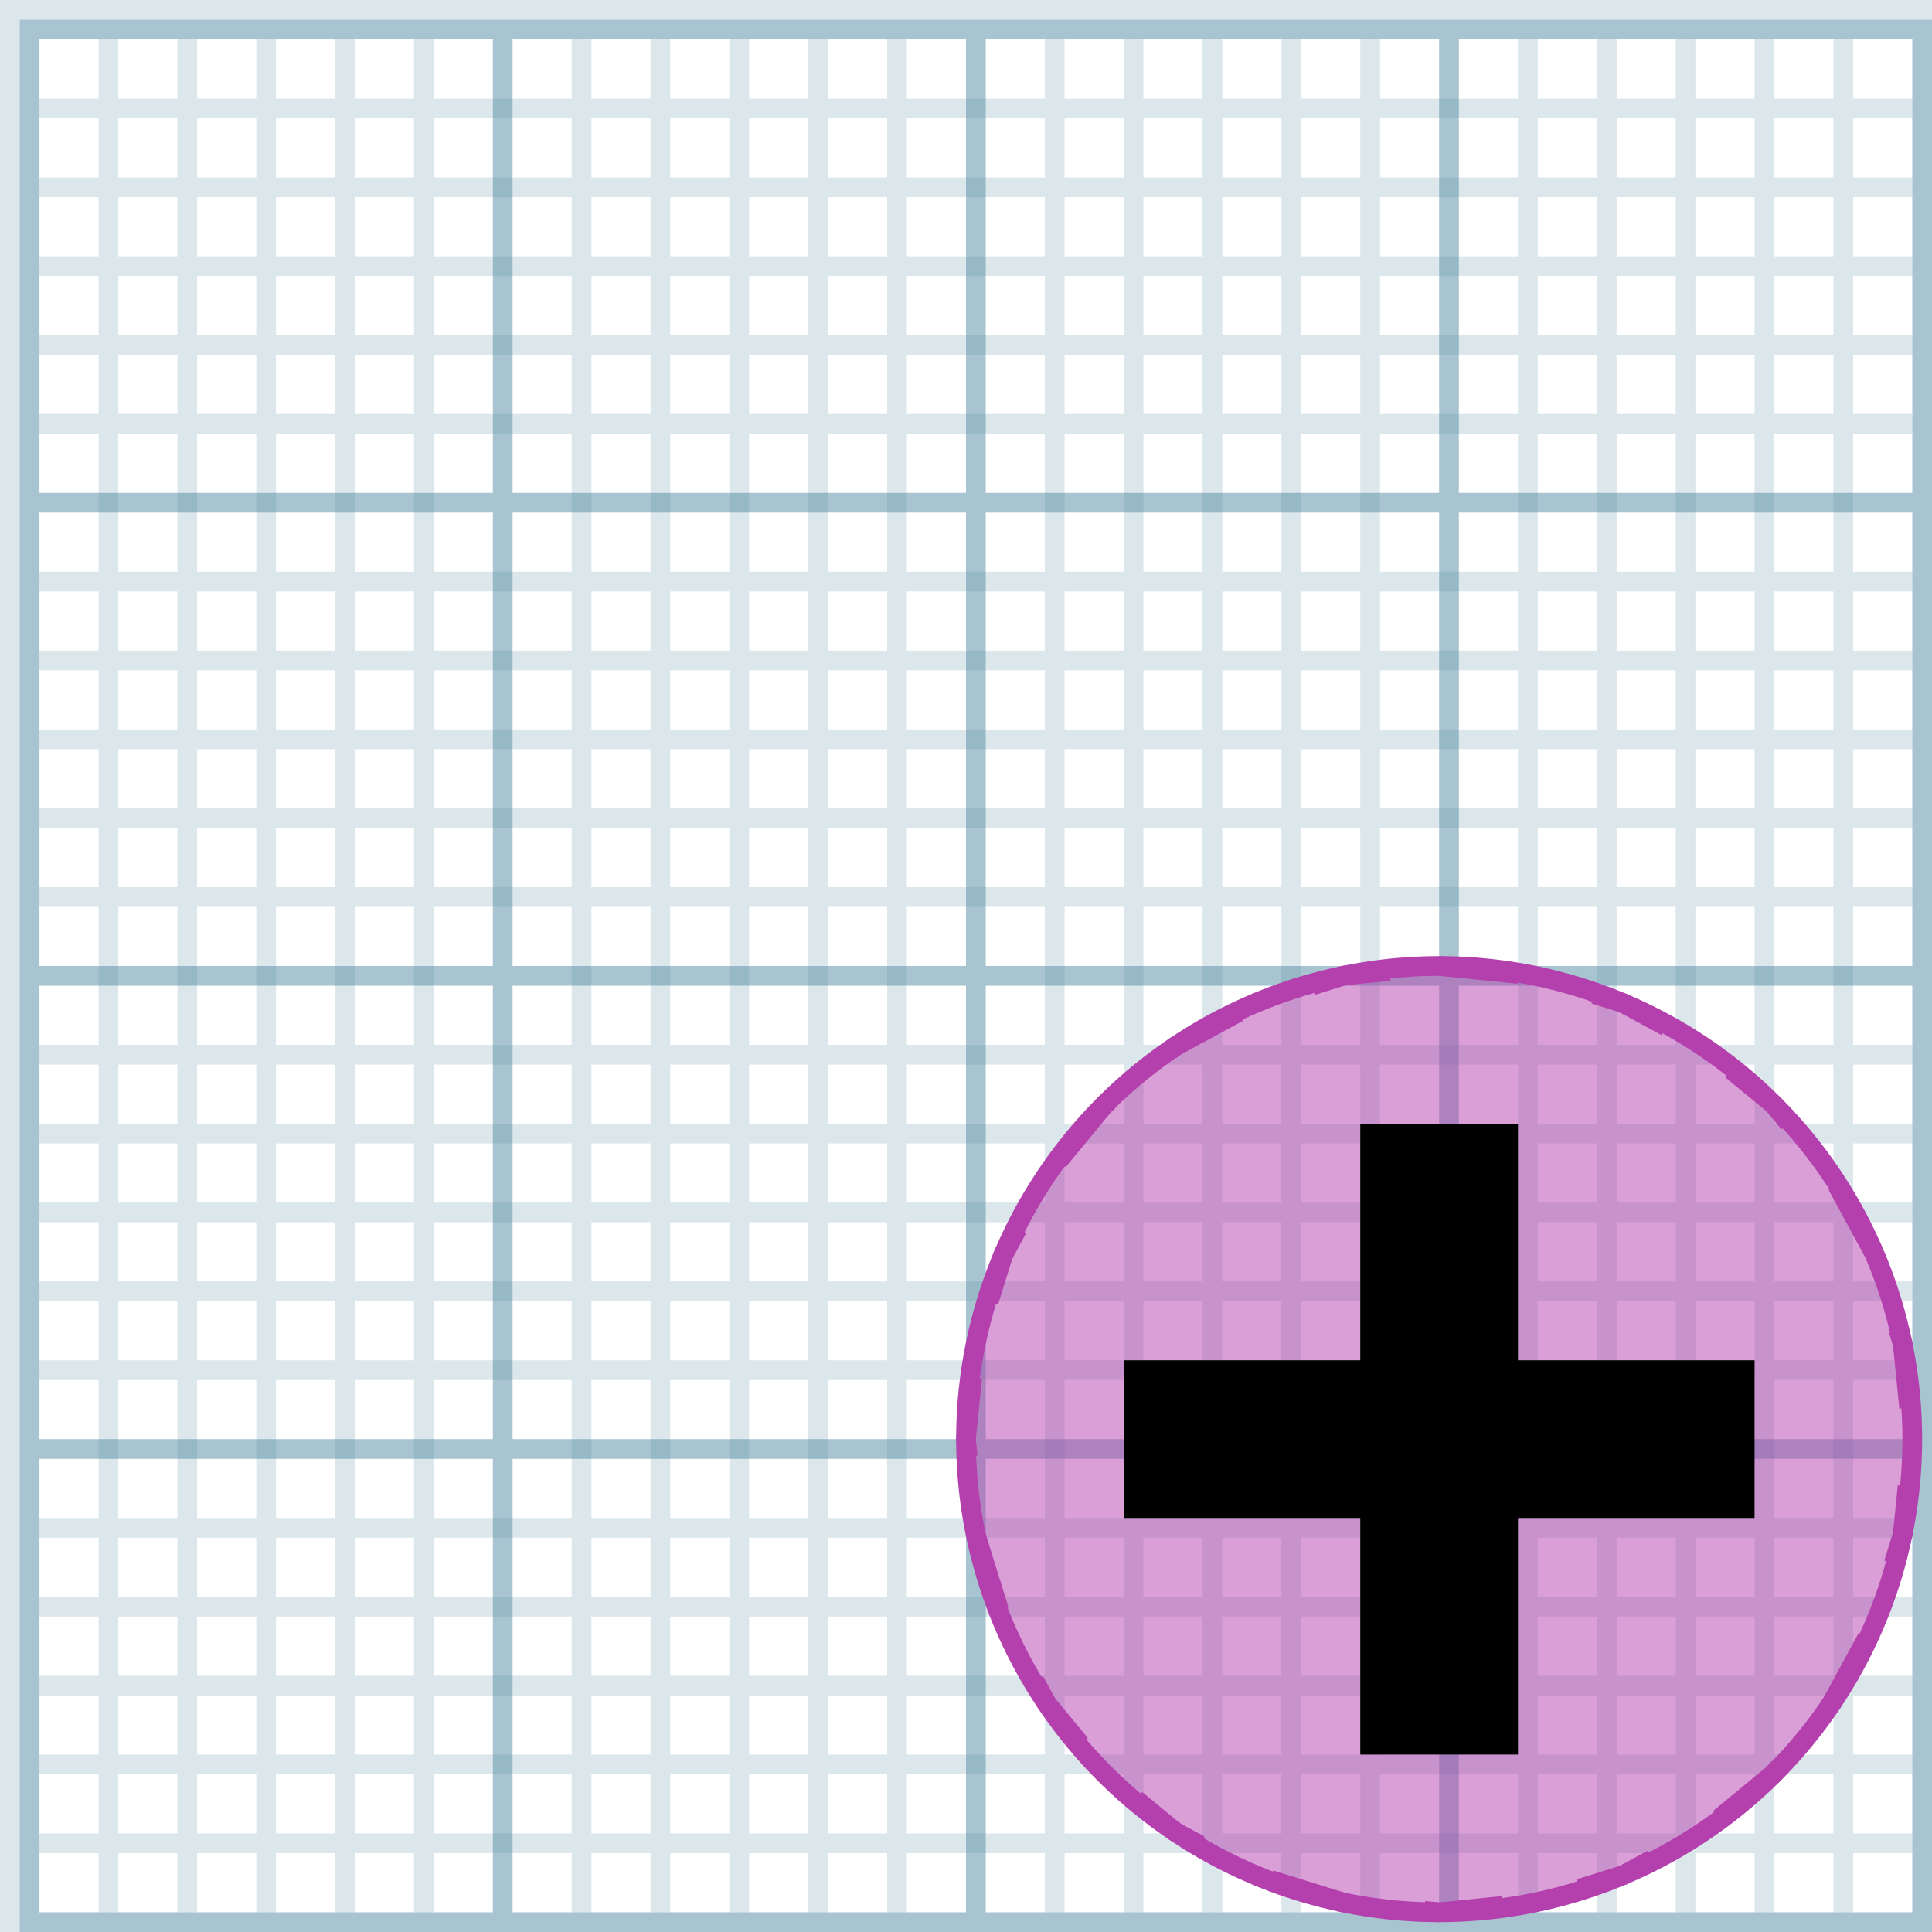 <svg xmlns="http://www.w3.org/2000/svg" xmlns:xlink="http://www.w3.org/1999/xlink" width="98" height="98" baseProfile="full" enable-background="new 0 0 98 98" version="1.1" viewBox="0 0 98 98" xml:space="preserve"><path fill="#5389A4" fill-opacity=".502" stroke-linejoin="miter" stroke-width=".2" d="M 1,1L 98,1L 98,98L 1,98L 1,1 Z M 2,2L 2,25L 25,25L 25,2L 2,2 Z M 97,25L 97,2L 74,2L 74,25L 97,25 Z M 50,2L 50,25L 73,25L 73,2L 50,2 Z M 26,2L 26,25L 49,25L 49,2L 26,2 Z M 2,97L 25,97L 25,74L 2,74L 2,97 Z M 97,97L 97,74L 74,74L 74,97L 97,97 Z M 50,74L 50,97L 73,97L 73,74L 50,74 Z M 26,74L 26,97L 49,97L 49,74L 26,74 Z M 97,50L 74,50L 74,73L 97,73L 97,50 Z M 50,50L 50,73L 73,73L 73,50L 50,50 Z M 26,50L 26,73L 49,73L 49,50L 26,50 Z M 2,50L 2,73L 25,73L 25,50L 2,50 Z M 97,26L 74,26L 74,49L 97,49L 97,26 Z M 50,26L 50,49L 73,49L 73,26L 50,26 Z M 26,26L 26,49L 49,49L 49,26L 26,26 Z M 2,26L 2,49L 25,49L 25,26L 2,26 Z"/><path fill="#5389A4" fill-opacity=".204" stroke-linejoin="miter" stroke-width=".2" d="M 2,5L 5,5L 5,2L 6,2L 6,5L 9,5L 9,2L 10,2L 10,5L 13,5L 13,2L 14,2L 14,5L 17,5L 17,2L 18,2L 18,5L 21,5L 21,2L 22,2L 22,5L 29,5L 29,2L 30,2L 30,5L 33,5L 33,2L 34,2L 34,5L 37,5L 37,2L 38,2L 38,5L 41,5L 41,2L 42,2L 42,5L 45,5L 45,2L 46,2L 46,5L 53,5L 53,2L 54,2L 54,5L 57,5L 57,2L 58,2L 58,5L 61,5L 61,2L 62,2L 62,5L 65,5L 65,2L 66,2L 66,5L 69,5L 69,2L 70,2L 70,5L 77,5L 77,2L 78,2L 78,5L 81,5L 81,2L 82,2L 82,5L 85,5L 85,2L 86,2L 86,5L 89,5L 89,2L 90,2L 90,5L 93,5L 93,2L 94,2L 94,5L 97,5L 97,6L 94,6L 94,9L 97,9L 97,10L 94,10L 94,13L 97,13L 97,14L 94,14L 94,17L 97,17L 97,18L 94,18L 94,21L 97,21L 97,22L 94,22L 94,29L 97,29L 97,30L 94,30L 94,33L 97,33L 97,34L 94,34L 94,37L 97,37L 97,38L 94,38L 94,41L 97,41L 97,42L 94,42L 94,45L 97,45L 97,46L 94,46L 94,53L 97,53L 97,54L 94,54L 94,57L 97,57L 97,58L 94,58L 94,61L 97,61L 97,62L 94,62L 94,65L 97,65L 97,66L 94,66L 94,69L 97,69L 97,70L 94,70L 94,77L 97,77L 97,78L 94,78L 94,81L 97,81L 97,82L 94,82L 94,85L 97,85L 97,86L 94,86L 94,89L 97,89L 97,90L 94,90L 94,93L 97,93L 97,94L 94,94L 94,97L 93,97L 93,94L 90,94L 90,97L 89,97L 89,94L 86,94L 86,97L 85,97L 85,94L 82,94L 82,97L 81,97L 81,94L 78,94L 78,97L 77,97L 77,94L 70,94L 70,97L 69,97L 69,94L 66,94L 66,97L 65,97L 65,94L 62,94L 62,97L 61,97L 61,94L 58,94L 58,97L 57,97L 57,94L 54,94L 54,97L 53,97L 53,94L 46,94L 46,97L 45,97L 45,94L 42,94L 42,97L 41,97L 41,94L 38,94L 38,97L 37,97L 37,94L 34,94L 34,97L 33,97L 33,94L 30,94L 30,97L 29,97L 29,94L 22,94L 22,97L 21,97L 21,94L 18,94L 18,97L 17,97L 17,94L 14,94L 14,97L 13,97L 13,94L 10,94L 10,97L 9,97L 9,94L 6,94L 6,97L 5,97L 5,94L 2,94L 2,93L 5,93L 5,90L 2,90L 2,89L 5,89L 5,86L 2,86L 2,85L 5,85L 5,82L 2,82L 2,81L 5,81L 5,78L 2,78L 2,77L 5,77L 5,70L 2,70L 2,69L 5,69L 5,66L 2,66L 2,65L 5,65L 5,62L 2,62L 2,61L 5,61L 5,58L 2,58L 2,57L 5,57L 5,54L 2,54L 2,53L 5,53L 5,46L 2,46L 2,45L 5,45L 5,42L 2,42L 2,41L 5,41L 5,38L 2,38L 2,37L 5,37L 5,34L 2,34L 2,33L 5,33L 5,30L 2,30L 2,29L 5,29L 5,22L 2,22L 2,21L 5,21L 5,18L 2,18L 2,17L 5,17L 5,14L 2,14L 2,13L 5,13L 5,10L 2,10L 2,9L 5,9L 5,6L 2,6L 2,5 Z M 90,6L 90,9L 93,9L 93,6L 90,6 Z M 90,10L 90,13L 93,13L 93,10L 90,10 Z M 90,14L 90,17L 93,17L 93,14L 90,14 Z M 90,18L 90,21L 93,21L 93,18L 90,18 Z M 90,22L 90,29L 93,29L 93,22L 90,22 Z M 90,30L 90,33L 93,33L 93,30L 90,30 Z M 90,34L 90,37L 93,37L 93,34L 90,34 Z M 90,38L 90,41L 93,41L 93,38L 90,38 Z M 90,42L 90,45L 93,45L 93,42L 90,42 Z M 90,46L 90,53L 93,53L 93,46L 90,46 Z M 90,54L 90,57L 93,57L 93,54L 90,54 Z M 90,58L 90,61L 93,61L 93,58L 90,58 Z M 90,62L 90,65L 93,65L 93,62L 90,62 Z M 90,66L 90,69L 93,69L 93,66L 90,66 Z M 90,70L 90,77L 93,77L 93,70L 90,70 Z M 90,78L 90,81L 93,81L 93,78L 90,78 Z M 90,82L 90,85L 93,85L 93,82L 90,82 Z M 90,86L 90,89L 93,89L 93,86L 90,86 Z M 90,90L 90,93L 93,93L 93,90L 90,90 Z M 86,6L 86,9L 89,9L 89,6L 86,6 Z M 86,10L 86,13L 89,13L 89,10L 86,10 Z M 86,14L 86,17L 89,17L 89,14L 86,14 Z M 86,18L 86,21L 89,21L 89,18L 86,18 Z M 86,22L 86,29L 89,29L 89,22L 86,22 Z M 86,30L 86,33L 89,33L 89,30L 86,30 Z M 86,34L 86,37L 89,37L 89,34L 86,34 Z M 86,38L 86,41L 89,41L 89,38L 86,38 Z M 86,42L 86,45L 89,45L 89,42L 86,42 Z M 86,46L 86,53L 89,53L 89,46L 86,46 Z M 86,54L 86,57L 89,57L 89,54L 86,54 Z M 86,58L 86,61L 89,61L 89,58L 86,58 Z M 86,62L 86,65L 89,65L 89,62L 86,62 Z M 86,66L 86,69L 89,69L 89,66L 86,66 Z M 86,70L 86,77L 89,77L 89,70L 86,70 Z M 86,78L 86,81L 89,81L 89,78L 86,78 Z M 86,82L 86,85L 89,85L 89,82L 86,82 Z M 86,86L 86,89L 89,89L 89,86L 86,86 Z M 86,90L 86,93L 89,93L 89,90L 86,90 Z M 82,6L 82,9L 85,9L 85,6L 82,6 Z M 82,10L 82,13L 85,13L 85,10L 82,10 Z M 82,14L 82,17L 85,17L 85,14L 82,14 Z M 82,18L 82,21L 85,21L 85,18L 82,18 Z M 82,22L 82,29L 85,29L 85,22L 82,22 Z M 82,30L 82,33L 85,33L 85,30L 82,30 Z M 82,34L 82,37L 85,37L 85,34L 82,34 Z M 82,38L 82,41L 85,41L 85,38L 82,38 Z M 82,42L 82,45L 85,45L 85,42L 82,42 Z M 82,46L 82,53L 85,53L 85,46L 82,46 Z M 82,54L 82,57L 85,57L 85,54L 82,54 Z M 82,58L 82,61L 85,61L 85,58L 82,58 Z M 82,62L 82,65L 85,65L 85,62L 82,62 Z M 82,66L 82,69L 85,69L 85,66L 82,66 Z M 82,70L 82,77L 85,77L 85,70L 82,70 Z M 82,78L 82,81L 85,81L 85,78L 82,78 Z M 82,82L 82,85L 85,85L 85,82L 82,82 Z M 82,86L 82,89L 85,89L 85,86L 82,86 Z M 82,90L 82,93L 85,93L 85,90L 82,90 Z M 78,6L 78,9L 81,9L 81,6L 78,6 Z M 78,10L 78,13L 81,13L 81,10L 78,10 Z M 78,14L 78,17L 81,17L 81,14L 78,14 Z M 78,18L 78,21L 81,21L 81,18L 78,18 Z M 78,22L 78,29L 81,29L 81,22L 78,22 Z M 78,30L 78,33L 81,33L 81,30L 78,30 Z M 78,34L 78,37L 81,37L 81,34L 78,34 Z M 78,38L 78,41L 81,41L 81,38L 78,38 Z M 78,42L 78,45L 81,45L 81,42L 78,42 Z M 78,46L 78,53L 81,53L 81,46L 78,46 Z M 78,54L 78,57L 81,57L 81,54L 78,54 Z M 78,58L 78,61L 81,61L 81,58L 78,58 Z M 78,62L 78,65L 81,65L 81,62L 78,62 Z M 78,66L 78,69L 81,69L 81,66L 78,66 Z M 78,70L 78,77L 81,77L 81,70L 78,70 Z M 78,78L 78,81L 81,81L 81,78L 78,78 Z M 78,82L 78,85L 81,85L 81,82L 78,82 Z M 78,86L 78,89L 81,89L 81,86L 78,86 Z M 78,90L 78,93L 81,93L 81,90L 78,90 Z M 70,6L 70,9L 77,9L 77,6L 70,6 Z M 70,10L 70,13L 77,13L 77,10L 70,10 Z M 70,14L 70,17L 77,17L 77,14L 70,14 Z M 70,18L 70,21L 77,21L 77,18L 70,18 Z M 70,22L 70,29L 77,29L 77,22L 70,22 Z M 70,30L 70,33L 77,33L 77,30L 70,30 Z M 70,34L 70,37L 77,37L 77,34L 70,34 Z M 70,38L 70,41L 77,41L 77,38L 70,38 Z M 70,42L 70,45L 77,45L 77,42L 70,42 Z M 70,46L 70,53L 77,53L 77,46L 70,46 Z M 70,54L 70,57L 77,57L 77,54L 70,54 Z M 70,58L 70,61L 77,61L 77,58L 70,58 Z M 70,62L 70,65L 77,65L 77,62L 70,62 Z M 70,66L 70,69L 77,69L 77,66L 70,66 Z M 70,70L 70,77L 77,77L 77,70L 70,70 Z M 70,78L 70,81L 77,81L 77,78L 70,78 Z M 70,82L 70,85L 77,85L 77,82L 70,82 Z M 70,86L 70,89L 77,89L 77,86L 70,86 Z M 70,90L 70,93L 77,93L 77,90L 70,90 Z M 66,6L 66,9L 69,9L 69,6L 66,6 Z M 66,10L 66,13L 69,13L 69,10L 66,10 Z M 66,14L 66,17L 69,17L 69,14L 66,14 Z M 66,18L 66,21L 69,21L 69,18L 66,18 Z M 66,22L 66,29L 69,29L 69,22L 66,22 Z M 66,30L 66,33L 69,33L 69,30L 66,30 Z M 66,34L 66,37L 69,37L 69,34L 66,34 Z M 66,38L 66,41L 69,41L 69,38L 66,38 Z M 66,42L 66,45L 69,45L 69,42L 66,42 Z M 66,46L 66,53L 69,53L 69,46L 66,46 Z M 66,54L 66,57L 69,57L 69,54L 66,54 Z M 66,58L 66,61L 69,61L 69,58L 66,58 Z M 66,62L 66,65L 69,65L 69,62L 66,62 Z M 66,66L 66,69L 69,69L 69,66L 66,66 Z M 66,70L 66,77L 69,77L 69,70L 66,70 Z M 66,78L 66,81L 69,81L 69,78L 66,78 Z M 66,82L 66,85L 69,85L 69,82L 66,82 Z M 66,86L 66,89L 69,89L 69,86L 66,86 Z M 66,90L 66,93L 69,93L 69,90L 66,90 Z M 62,6L 62,9L 65,9L 65,6L 62,6 Z M 62,10L 62,13L 65,13L 65,10L 62,10 Z M 62,14L 62,17L 65,17L 65,14L 62,14 Z M 62,18L 62,21L 65,21L 65,18L 62,18 Z M 62,22L 62,29L 65,29L 65,22L 62,22 Z M 62,30L 62,33L 65,33L 65,30L 62,30 Z M 62,34L 62,37L 65,37L 65,34L 62,34 Z M 62,38L 62,41L 65,41L 65,38L 62,38 Z M 62,42L 62,45L 65,45L 65,42L 62,42 Z M 62,46L 62,53L 65,53L 65,46L 62,46 Z M 62,54L 62,57L 65,57L 65,54L 62,54 Z M 62,58L 62,61L 65,61L 65,58L 62,58 Z M 62,62L 62,65L 65,65L 65,62L 62,62 Z M 62,66L 62,69L 65,69L 65,66L 62,66 Z M 62,70L 62,77L 65,77L 65,70L 62,70 Z M 62,78L 62,81L 65,81L 65,78L 62,78 Z M 62,82L 62,85L 65,85L 65,82L 62,82 Z M 62,86L 62,89L 65,89L 65,86L 62,86 Z M 62,90L 62,93L 65,93L 65,90L 62,90 Z M 58,6L 58,9L 61,9L 61,6L 58,6 Z M 58,10L 58,13L 61,13L 61,10L 58,10 Z M 58,14L 58,17L 61,17L 61,14L 58,14 Z M 58,18L 58,21L 61,21L 61,18L 58,18 Z M 58,22L 58,29L 61,29L 61,22L 58,22 Z M 58,30L 58,33L 61,33L 61,30L 58,30 Z M 58,34L 58,37L 61,37L 61,34L 58,34 Z M 58,38L 58,41L 61,41L 61,38L 58,38 Z M 58,42L 58,45L 61,45L 61,42L 58,42 Z M 58,46L 58,53L 61,53L 61,46L 58,46 Z M 58,54L 58,57L 61,57L 61,54L 58,54 Z M 58,58L 58,61L 61,61L 61,58L 58,58 Z M 58,62L 58,65L 61,65L 61,62L 58,62 Z M 58,66L 58,69L 61,69L 61,66L 58,66 Z M 58,70L 58,77L 61,77L 61,70L 58,70 Z M 58,78L 58,81L 61,81L 61,78L 58,78 Z M 58,82L 58,85L 61,85L 61,82L 58,82 Z M 58,86L 58,89L 61,89L 61,86L 58,86 Z M 58,90L 58,93L 61,93L 61,90L 58,90 Z M 54,6L 54,9L 57,9L 57,6L 54,6 Z M 54,10L 54,13L 57,13L 57,10L 54,10 Z M 54,14L 54,17L 57,17L 57,14L 54,14 Z M 54,18L 54,21L 57,21L 57,18L 54,18 Z M 54,22L 54,29L 57,29L 57,22L 54,22 Z M 54,30L 54,33L 57,33L 57,30L 54,30 Z M 54,34L 54,37L 57,37L 57,34L 54,34 Z M 54,38L 54,41L 57,41L 57,38L 54,38 Z M 54,42L 54,45L 57,45L 57,42L 54,42 Z M 54,46L 54,53L 57,53L 57,46L 54,46 Z M 54,54L 54,57L 57,57L 57,54L 54,54 Z M 54,58L 54,61L 57,61L 57,58L 54,58 Z M 54,62L 54,65L 57,65L 57,62L 54,62 Z M 54,66L 54,69L 57,69L 57,66L 54,66 Z M 54,70L 54,77L 57,77L 57,70L 54,70 Z M 54,78L 54,81L 57,81L 57,78L 54,78 Z M 54,82L 54,85L 57,85L 57,82L 54,82 Z M 54,86L 54,89L 57,89L 57,86L 54,86 Z M 54,90L 54,93L 57,93L 57,90L 54,90 Z M 46,6L 46,9L 53,9L 53,6L 46,6 Z M 46,10L 46,13L 53,13L 53,10L 46,10 Z M 46,14L 46,17L 53,17L 53,14L 46,14 Z M 46,18L 46,21L 53,21L 53,18L 46,18 Z M 46,22L 46,29L 53,29L 53,22L 46,22 Z M 46,30L 46,33L 53,33L 53,30L 46,30 Z M 46,34L 46,37L 53,37L 53,34L 46,34 Z M 46,38L 46,41L 53,41L 53,38L 46,38 Z M 46,42L 46,45L 53,45L 53,42L 46,42 Z M 46,46L 46,53L 53,53L 53,46L 46,46 Z M 46,54L 46,57L 53,57L 53,54L 46,54 Z M 46,58L 46,61L 53,61L 53,58L 46,58 Z M 46,62L 46,65L 53,65L 53,62L 46,62 Z M 46,66L 46,69L 53,69L 53,66L 46,66 Z M 46,70L 46,77L 53,77L 53,70L 46,70 Z M 46,78L 46,81L 53,81L 53,78L 46,78 Z M 46,82L 46,85L 53,85L 53,82L 46,82 Z M 46,86L 46,89L 53,89L 53,86L 46,86 Z M 46,90L 46,93L 53,93L 53,90L 46,90 Z M 42,6L 42,9L 45,9L 45,6L 42,6 Z M 42,10L 42,13L 45,13L 45,10L 42,10 Z M 42,14L 42,17L 45,17L 45,14L 42,14 Z M 42,18L 42,21L 45,21L 45,18L 42,18 Z M 42,22L 42,29L 45,29L 45,22L 42,22 Z M 42,30L 42,33L 45,33L 45,30L 42,30 Z M 42,34L 42,37L 45,37L 45,34L 42,34 Z M 42,38L 42,41L 45,41L 45,38L 42,38 Z M 42,42L 42,45L 45,45L 45,42L 42,42 Z M 42,46L 42,53L 45,53L 45,46L 42,46 Z M 42,54L 42,57L 45,57L 45,54L 42,54 Z M 42,58L 42,61L 45,61L 45,58L 42,58 Z M 42,62L 42,65L 45,65L 45,62L 42,62 Z M 42,66L 42,69L 45,69L 45,66L 42,66 Z M 42,70L 42,77L 45,77L 45,70L 42,70 Z M 42,78L 42,81L 45,81L 45,78L 42,78 Z M 42,82L 42,85L 45,85L 45,82L 42,82 Z M 42,86L 42,89L 45,89L 45,86L 42,86 Z M 42,90L 42,93L 45,93L 45,90L 42,90 Z M 38,6L 38,9L 41,9L 41,6L 38,6 Z M 38,10L 38,13L 41,13L 41,10L 38,10 Z M 38,14L 38,17L 41,17L 41,14L 38,14 Z M 38,18L 38,21L 41,21L 41,18L 38,18 Z M 38,22L 38,29L 41,29L 41,22L 38,22 Z M 38,30L 38,33L 41,33L 41,30L 38,30 Z M 38,34L 38,37L 41,37L 41,34L 38,34 Z M 38,38L 38,41L 41,41L 41,38L 38,38 Z M 38,42L 38,45L 41,45L 41,42L 38,42 Z M 38,46L 38,53L 41,53L 41,46L 38,46 Z M 38,54L 38,57L 41,57L 41,54L 38,54 Z M 38,58L 38,61L 41,61L 41,58L 38,58 Z M 38,62L 38,65L 41,65L 41,62L 38,62 Z M 38,66L 38,69L 41,69L 41,66L 38,66 Z M 38,70L 38,77L 41,77L 41,70L 38,70 Z M 38,78L 38,81L 41,81L 41,78L 38,78 Z M 38,82L 38,85L 41,85L 41,82L 38,82 Z M 38,86L 38,89L 41,89L 41,86L 38,86 Z M 38,90L 38,93L 41,93L 41,90L 38,90 Z M 34,6L 34,9L 37,9L 37,6L 34,6 Z M 34,10L 34,13L 37,13L 37,10L 34,10 Z M 34,14L 34,17L 37,17L 37,14L 34,14 Z M 34,18L 34,21L 37,21L 37,18L 34,18 Z M 34,22L 34,29L 37,29L 37,22L 34,22 Z M 34,30L 34,33L 37,33L 37,30L 34,30 Z M 34,34L 34,37L 37,37L 37,34L 34,34 Z M 34,38L 34,41L 37,41L 37,38L 34,38 Z M 34,42L 34,45L 37,45L 37,42L 34,42 Z M 34,46L 34,53L 37,53L 37,46L 34,46 Z M 34,54L 34,57L 37,57L 37,54L 34,54 Z M 34,58L 34,61L 37,61L 37,58L 34,58 Z M 34,62L 34,65L 37,65L 37,62L 34,62 Z M 34,66L 34,69L 37,69L 37,66L 34,66 Z M 34,70L 34,77L 37,77L 37,70L 34,70 Z M 34,78L 34,81L 37,81L 37,78L 34,78 Z M 34,82L 34,85L 37,85L 37,82L 34,82 Z M 34,86L 34,89L 37,89L 37,86L 34,86 Z M 34,90L 34,93L 37,93L 37,90L 34,90 Z M 30,6L 30,9L 33,9L 33,6L 30,6 Z M 30,10L 30,13L 33,13L 33,10L 30,10 Z M 30,14L 30,17L 33,17L 33,14L 30,14 Z M 30,18L 30,21L 33,21L 33,18L 30,18 Z M 30,22L 30,29L 33,29L 33,22L 30,22 Z M 30,30L 30,33L 33,33L 33,30L 30,30 Z M 30,34L 30,37L 33,37L 33,34L 30,34 Z M 30,38L 30,41L 33,41L 33,38L 30,38 Z M 30,42L 30,45L 33,45L 33,42L 30,42 Z M 30,46L 30,53L 33,53L 33,46L 30,46 Z M 30,54L 30,57L 33,57L 33,54L 30,54 Z M 30,58L 30,61L 33,61L 33,58L 30,58 Z M 30,62L 30,65L 33,65L 33,62L 30,62 Z M 30,66L 30,69L 33,69L 33,66L 30,66 Z M 30,70L 30,77L 33,77L 33,70L 30,70 Z M 30,78L 30,81L 33,81L 33,78L 30,78 Z M 30,82L 30,85L 33,85L 33,82L 30,82 Z M 30,86L 30,89L 33,89L 33,86L 30,86 Z M 30,90L 30,93L 33,93L 33,90L 30,90 Z M 22,6L 22,9L 29,9L 29,6L 22,6 Z M 22,10L 22,13L 29,13L 29,10L 22,10 Z M 22,14L 22,17L 29,17L 29,14L 22,14 Z M 22,18L 22,21L 29,21L 29,18L 22,18 Z M 22,22L 22,29L 29,29L 29,22L 22,22 Z M 22,30L 22,33L 29,33L 29,30L 22,30 Z M 22,34L 22,37L 29,37L 29,34L 22,34 Z M 22,38L 22,41L 29,41L 29,38L 22,38 Z M 22,42L 22,45L 29,45L 29,42L 22,42 Z M 22,46L 22,53L 29,53L 29,46L 22,46 Z M 22,54L 22,57L 29,57L 29,54L 22,54 Z M 22,58L 22,61L 29,61L 29,58L 22,58 Z M 22,62L 22,65L 29,65L 29,62L 22,62 Z M 22,66L 22,69L 29,69L 29,66L 22,66 Z M 22,70L 22,77L 29,77L 29,70L 22,70 Z M 22,78L 22,81L 29,81L 29,78L 22,78 Z M 22,82L 22,85L 29,85L 29,82L 22,82 Z M 22,86L 22,89L 29,89L 29,86L 22,86 Z M 22,90L 22,93L 29,93L 29,90L 22,90 Z M 18,6L 18,9L 21,9L 21,6L 18,6 Z M 18,10L 18,13L 21,13L 21,10L 18,10 Z M 18,14L 18,17L 21,17L 21,14L 18,14 Z M 18,18L 18,21L 21,21L 21,18L 18,18 Z M 18,22L 18,29L 21,29L 21,22L 18,22 Z M 18,30L 18,33L 21,33L 21,30L 18,30 Z M 18,34L 18,37L 21,37L 21,34L 18,34 Z M 18,38L 18,41L 21,41L 21,38L 18,38 Z M 18,42L 18,45L 21,45L 21,42L 18,42 Z M 18,46L 18,53L 21,53L 21,46L 18,46 Z M 18,54L 18,57L 21,57L 21,54L 18,54 Z M 18,58L 18,61L 21,61L 21,58L 18,58 Z M 18,62L 18,65L 21,65L 21,62L 18,62 Z M 18,66L 18,69L 21,69L 21,66L 18,66 Z M 18,70L 18,77L 21,77L 21,70L 18,70 Z M 18,78L 18,81L 21,81L 21,78L 18,78 Z M 18,82L 18,85L 21,85L 21,82L 18,82 Z M 18,86L 18,89L 21,89L 21,86L 18,86 Z M 18,90L 18,93L 21,93L 21,90L 18,90 Z M 14,6L 14,9L 17,9L 17,6L 14,6 Z M 14,10L 14,13L 17,13L 17,10L 14,10 Z M 14,14L 14,17L 17,17L 17,14L 14,14 Z M 14,18L 14,21L 17,21L 17,18L 14,18 Z M 14,22L 14,29L 17,29L 17,22L 14,22 Z M 14,30L 14,33L 17,33L 17,30L 14,30 Z M 14,34L 14,37L 17,37L 17,34L 14,34 Z M 14,38L 14,41L 17,41L 17,38L 14,38 Z M 14,42L 14,45L 17,45L 17,42L 14,42 Z M 14,46L 14,53L 17,53L 17,46L 14,46 Z M 14,54L 14,57L 17,57L 17,54L 14,54 Z M 14,58L 14,61L 17,61L 17,58L 14,58 Z M 14,62L 14,65L 17,65L 17,62L 14,62 Z M 14,66L 14,69L 17,69L 17,66L 14,66 Z M 14,70L 14,77L 17,77L 17,70L 14,70 Z M 14,78L 14,81L 17,81L 17,78L 14,78 Z M 14,82L 14,85L 17,85L 17,82L 14,82 Z M 14,86L 14,89L 17,89L 17,86L 14,86 Z M 14,90L 14,93L 17,93L 17,90L 14,90 Z M 10,6L 10,9L 13,9L 13,6L 10,6 Z M 10,10L 10,13L 13,13L 13,10L 10,10 Z M 10,14L 10,17L 13,17L 13,14L 10,14 Z M 10,18L 10,21L 13,21L 13,18L 10,18 Z M 10,22L 10,29L 13,29L 13,22L 10,22 Z M 10,30L 10,33L 13,33L 13,30L 10,30 Z M 10,34L 10,37L 13,37L 13,34L 10,34 Z M 10,38L 10,41L 13,41L 13,38L 10,38 Z M 10,42L 10,45L 13,45L 13,42L 10,42 Z M 10,46L 10,53L 13,53L 13,46L 10,46 Z M 10,54L 10,57L 13,57L 13,54L 10,54 Z M 10,58L 10,61L 13,61L 13,58L 10,58 Z M 10,62L 10,65L 13,65L 13,62L 10,62 Z M 10,66L 10,69L 13,69L 13,66L 10,66 Z M 10,70L 10,77L 13,77L 13,70L 10,70 Z M 10,78L 10,81L 13,81L 13,78L 10,78 Z M 10,82L 10,85L 13,85L 13,82L 10,82 Z M 10,86L 10,89L 13,89L 13,86L 10,86 Z M 10,90L 10,93L 13,93L 13,90L 10,90 Z M 6,6L 6,9L 9,9L 9,6L 6,6 Z M 6,10L 6,13L 9,13L 9,10L 6,10 Z M 6,14L 6,17L 9,17L 9,14L 6,14 Z M 6,18L 6,21L 9,21L 9,18L 6,18 Z M 6,22L 6,29L 9,29L 9,22L 6,22 Z M 6,30L 6,33L 9,33L 9,30L 6,30 Z M 6,34L 6,37L 9,37L 9,34L 6,34 Z M 6,38L 6,41L 9,41L 9,38L 6,38 Z M 6,42L 6,45L 9,45L 9,42L 6,42 Z M 6,46L 6,53L 9,53L 9,46L 6,46 Z M 6,54L 6,57L 9,57L 9,54L 6,54 Z M 6,58L 6,61L 9,61L 9,58L 6,58 Z M 6,62L 6,65L 9,65L 9,62L 6,62 Z M 6,66L 6,69L 9,69L 9,66L 6,66 Z M 6,70L 6,77L 9,77L 9,70L 6,70 Z M 6,78L 6,81L 9,81L 9,78L 6,78 Z M 6,82L 6,85L 9,85L 9,82L 6,82 Z M 6,86L 6,89L 9,89L 9,86L 6,86 Z M 6,90L 6,93L 9,93L 9,90L 6,90 Z"/><path fill="#5389A4" fill-opacity=".204" stroke-linejoin="miter" stroke-width=".2" d="M 98,0L 98,1L 1,1L 1,98L 0,98L 0,0L 98,0 Z"/><ellipse cx="73" cy="73" fill="#B440AE" fill-opacity=".502" stroke="#B440AE" stroke-linejoin="miter" stroke-opacity="1" rx="24" ry="24"/><path fill="#B440AE" fill-opacity="1" stroke-linejoin="round" d="M 80.935,49.928L 82.537,50.425L 84.665,51.581L 84.275,52.502L 82.147,51.346L 80.734,50.908L 80.935,49.928 Z M 88.074,53.819L 90.324,55.676L 91.074,56.585L 90.367,57.292L 89.617,56.383L 87.514,54.648L 88.074,53.819 Z M 93.589,59.805L 95.497,63.321L 94.668,63.881L 92.76,60.365L 93.589,59.805 Z M 96.741,67.221L 97.002,68.063L 97.325,71.264L 96.345,71.465L 96.023,68.263L 95.82,67.611L 96.741,67.221 Z M 97.264,75.344L 97.002,77.937L 96.559,79.365L 95.579,79.164L 96.023,77.737L 96.264,75.344L 97.264,75.344 Z M 95.203,83.22L 93.316,86.698L 93.227,86.806L 92.398,86.246L 92.487,86.139L 94.282,82.831L 95.203,83.22 Z M 90.681,89.891L 90.324,90.324L 87.598,92.573L 86.891,91.866L 89.617,89.617L 89.853,89.332L 90.681,89.891 Z M 84.124,94.713L 82.537,95.575L 80.349,96.254L 79.959,95.333L 82.147,94.653L 83.564,93.884L 84.124,94.713 Z M 76.371,97.16L 73,97.5L 72.291,97.428L 72.291,96.428L 73,96.5L 76.171,96.18L 76.371,97.16 Z M 68.311,97.027L 68.063,97.002L 64.385,95.861L 64.585,94.881L 68.263,96.023L 68.311,96.027L 68.311,97.027 Z M 60.709,94.079L 59.301,93.316L 57.377,91.727L 57.936,90.899L 59.861,92.487L 61.099,93.158L 60.709,94.079 Z M 54.473,88.866L 52.684,86.698L 52.071,85.569L 52.9,85.009L 53.513,86.139L 55.18,88.159L 54.473,88.866 Z M 50.234,81.919L 49.048,78.098L 49.969,77.709L 51.155,81.529L 50.234,81.919 Z M 48.604,74.027L 48.5,73L 48.808,69.947L 49.808,69.947L 49.5,73L 49.583,73.826L 48.604,74.027 Z M 49.652,65.955L 50.425,63.463L 51.136,62.154L 52.057,62.543L 51.346,63.853L 50.632,66.155L 49.652,65.955 Z M 53.227,58.645L 55.676,55.676L 55.866,55.519L 56.573,56.226L 56.383,56.383L 54.055,59.204L 53.227,58.645 Z M 58.952,52.973L 59.301,52.684L 62.502,50.947L 63.062,51.776L 59.861,53.513L 59.659,53.68L 58.952,52.973 Z M 66.332,49.535L 68.063,48.998L 70.338,48.768L 70.538,49.748L 68.263,49.977L 66.721,50.456L 66.332,49.535 Z M 73,48.5L 76.98,48.901L 76.98,49.901L 73,49.5L 73,48.5 Z"/><path fill="#000" fill-opacity="1" stroke-linejoin="miter" stroke-width=".2" d="M 69,57L 69,69L 57,69L 57,77L 69,77L 69,89L 77,89L 77,77L 89,77L 89,69L 77,69L 77,57L 69,57 Z"/></svg>